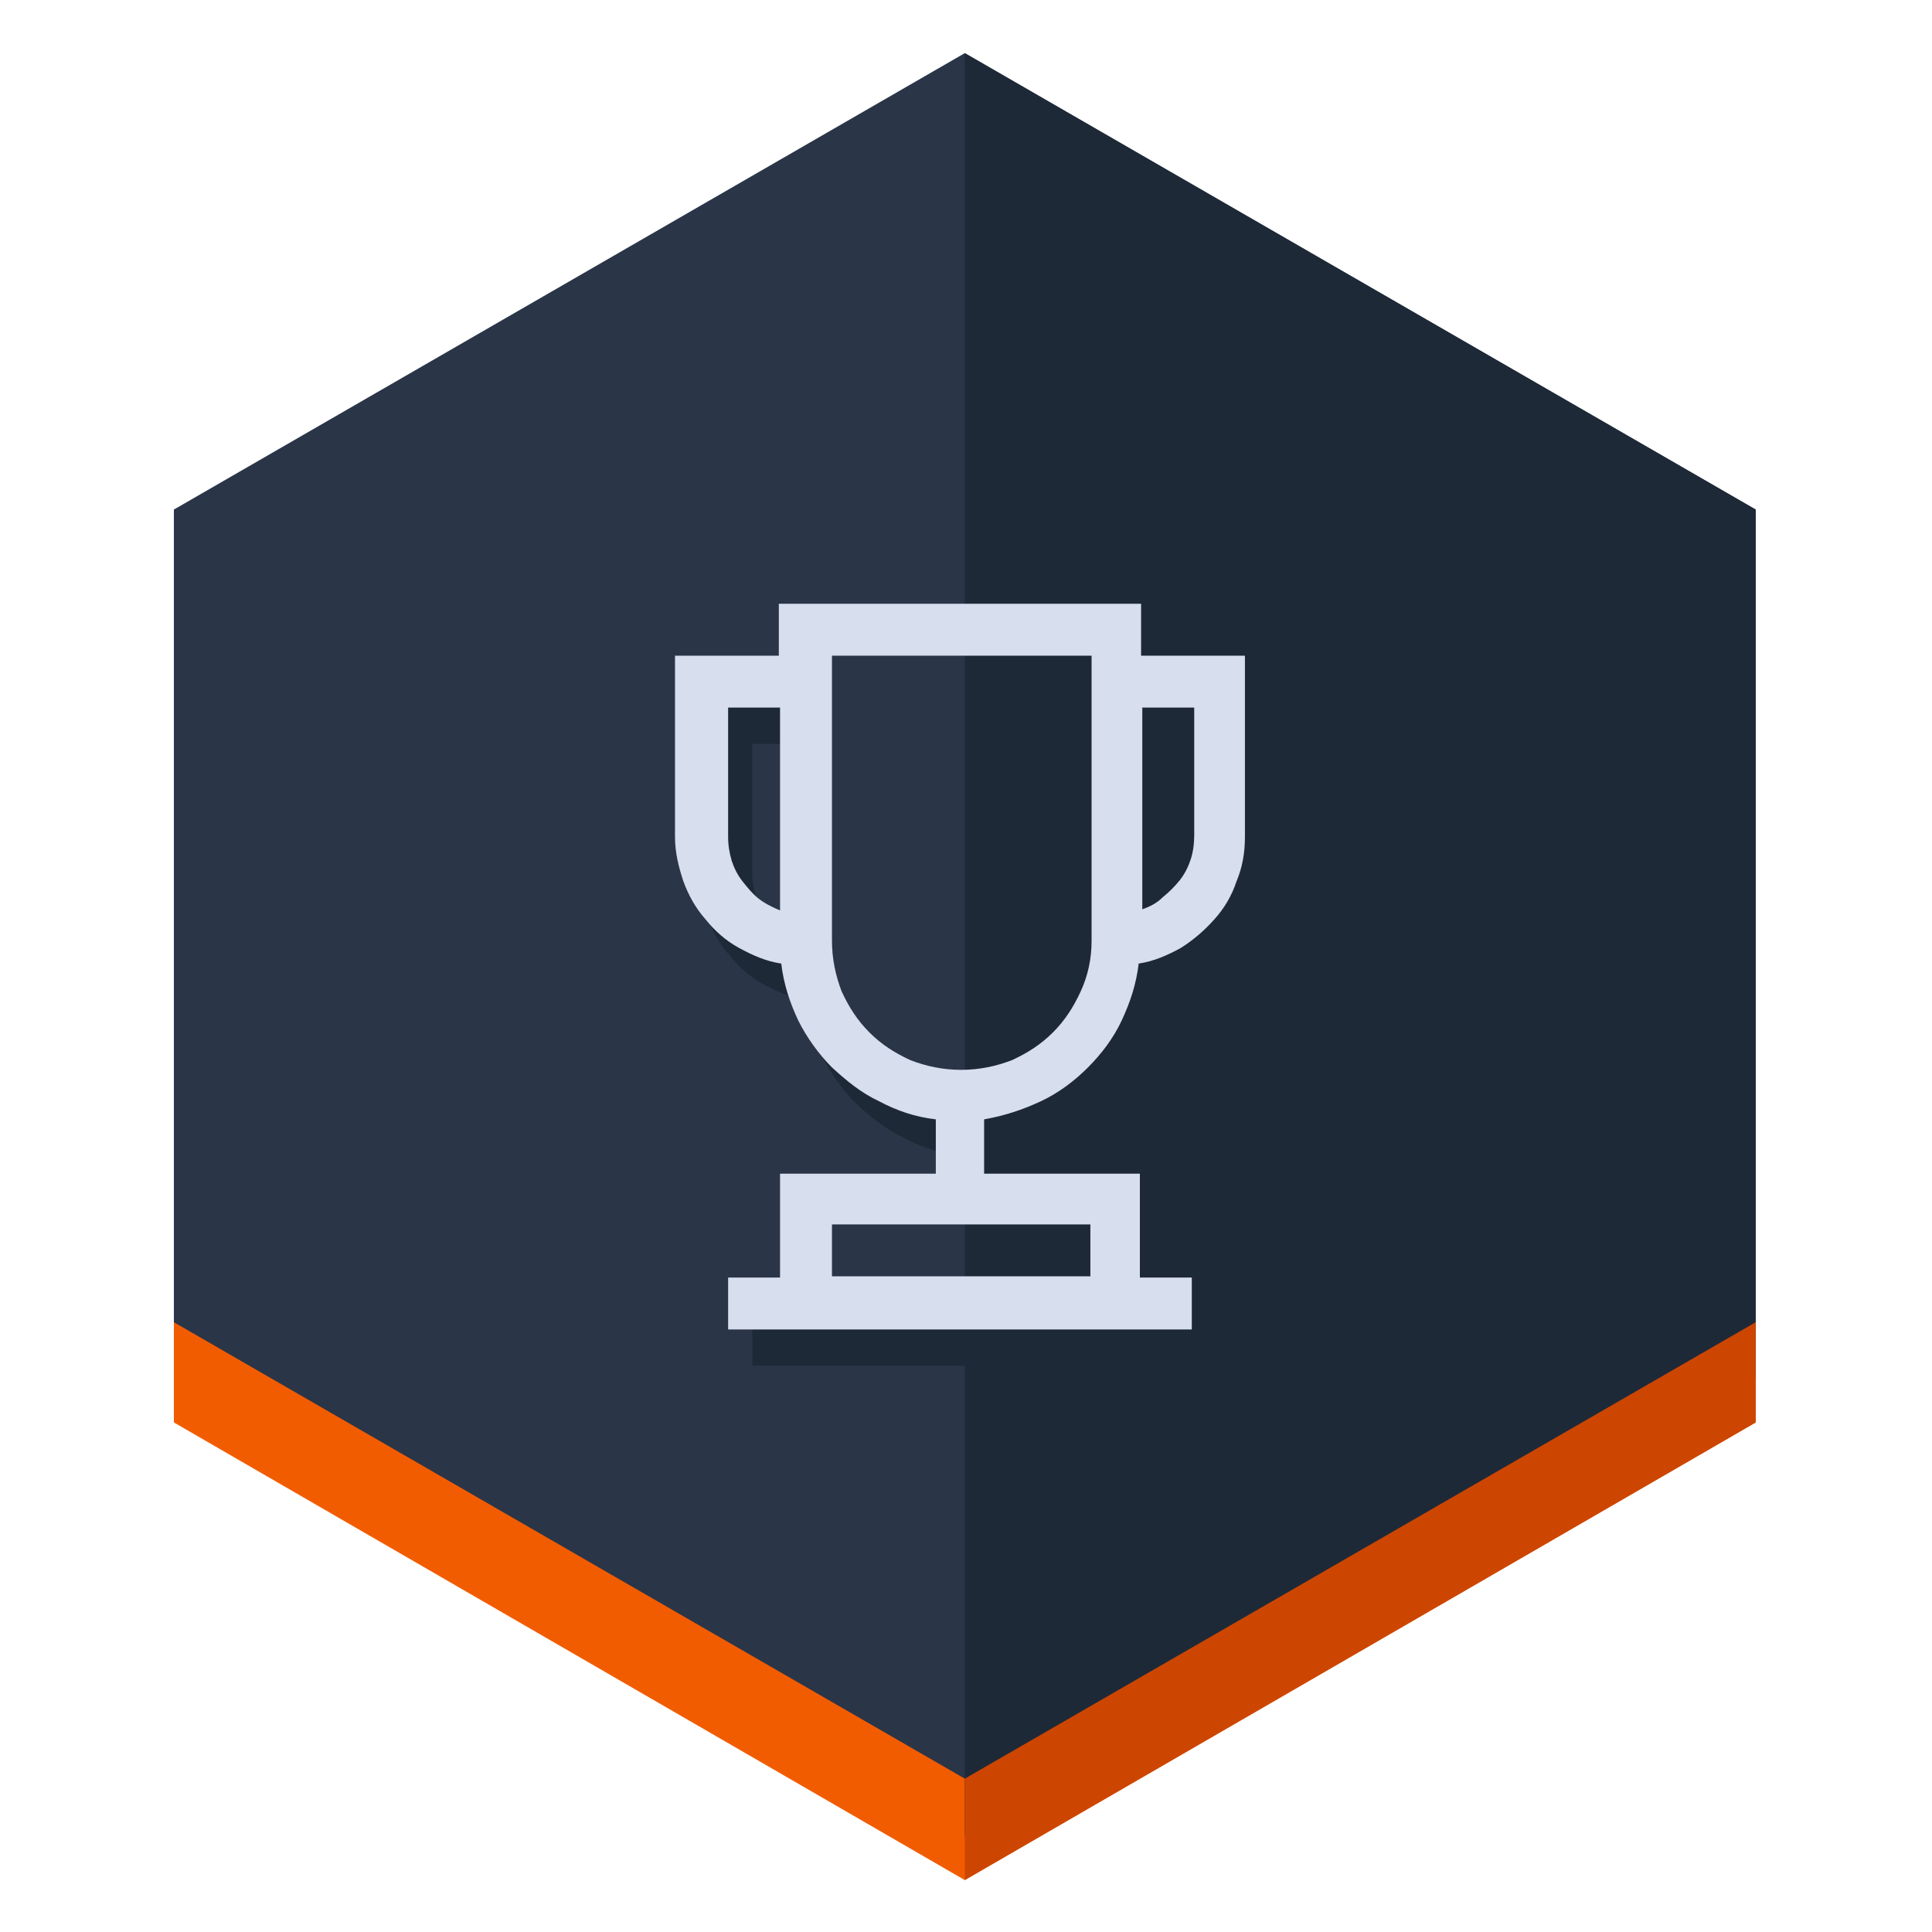 <?xml version="1.0" encoding="utf-8"?>
<!-- Generator: Adobe Illustrator 21.1.0, SVG Export Plug-In . SVG Version: 6.00 Build 0)  -->
<svg version="1.1" id="Layer_1" xmlns="http://www.w3.org/2000/svg" xmlns:xlink="http://www.w3.org/1999/xlink" x="0px" y="0px"
	 viewBox="0 0 160 160" style="enable-background:new 0 0 160 160;" xml:space="preserve">
<style type="text/css">
	.st0{fill:#2A3548;}
	.st1{fill:#F25C00;}
	.st2{fill:#1E2937;}
	.st3{fill:#CC4602;}
	.st4{fill:#D7DEED;}
</style>
<g>
	<g>
		<polygon class="st0" points="145.4,114.1 145.4,42.2 79.9,4.4 14.4,42.2 14.4,114.1 79.9,152 		"/>
		<polygon class="st1" points="14.4,109.5 79.9,147.3 145.4,109.5 145.4,117.8 79.9,155.7 14.4,117.8 		"/>
		<polygon class="st2" points="145.4,114.1 145.4,42.2 79.9,4.4 79.9,152 		"/>
		<polygon class="st3" points="145.4,117.8 145.4,109.5 79.9,147.3 79.9,155.7 		"/>
	</g>
</g>
<g>
	<path class="st2" d="M105.1,57.3v15c0,1.3-0.2,2.5-0.7,3.7c-0.4,1.2-1,2.2-1.8,3.1c-0.8,0.9-1.7,1.7-2.8,2.4
		c-1.1,0.6-2.2,1.1-3.5,1.3c-0.2,1.7-0.7,3.2-1.4,4.7c-0.7,1.5-1.7,2.8-2.8,3.9c-1.1,1.1-2.4,2.1-3.9,2.8c-1.5,0.7-3,1.2-4.7,1.5
		v4.5h12.9v8.6h4.3v4.3H62.3v-4.3h4.3v-8.6h12.9v-4.5c-1.7-0.2-3.2-0.7-4.7-1.5c-1.5-0.7-2.7-1.7-3.9-2.8c-1.1-1.1-2.1-2.5-2.8-3.9
		c-0.7-1.5-1.2-3-1.4-4.7c-1.3-0.2-2.4-0.7-3.5-1.3c-1.1-0.6-2-1.4-2.8-2.4c-0.8-0.9-1.4-2-1.8-3.1c-0.4-1.2-0.7-2.4-0.7-3.7v-15
		h8.6V53h30v4.3H105.1z M62.3,72.3c0,0.7,0.1,1.3,0.3,2c0.2,0.6,0.5,1.2,0.9,1.7c0.4,0.5,0.8,1,1.3,1.4c0.5,0.4,1.1,0.7,1.8,1V61.6
		h-4.3V72.3z M79.6,89.5c1.6,0,3.1-0.3,4.6-0.9c1.4-0.6,2.7-1.4,3.7-2.4c1.1-1,1.9-2.2,2.5-3.6c0.6-1.4,0.9-2.8,0.9-4.4V53.3H67.8
		v24.9c0,1.6,0.3,3,0.9,4.4c0.6,1.4,1.5,2.6,2.5,3.6c1.1,1,2.3,1.8,3.8,2.4C76.4,89.2,77.9,89.5,79.6,89.5z M67.5,100.1v6.9h24.1
		v-6.9H67.5z M100.9,61.6h-4.3v16.7c0.6-0.2,1.2-0.5,1.7-1c0.5-0.4,1-0.9,1.4-1.4c0.4-0.5,0.7-1.1,0.9-1.7c0.2-0.6,0.3-1.3,0.3-2
		V61.6z"/>
</g>
<g>
	<path class="st4" d="M103.1,54.3v15c0,1.3-0.2,2.5-0.7,3.7c-0.4,1.2-1,2.2-1.8,3.1c-0.8,0.9-1.7,1.7-2.8,2.4
		c-1.1,0.6-2.2,1.1-3.5,1.3c-0.2,1.7-0.7,3.2-1.4,4.7c-0.7,1.5-1.7,2.8-2.8,3.9c-1.1,1.1-2.4,2.1-3.9,2.8c-1.5,0.7-3,1.2-4.7,1.5
		v4.5h12.9v8.6h4.3v4.3H60.3v-4.3h4.3v-8.6h12.9v-4.5c-1.7-0.2-3.2-0.7-4.7-1.5c-1.5-0.7-2.7-1.7-3.9-2.8c-1.1-1.1-2.1-2.5-2.8-3.9
		c-0.7-1.5-1.2-3-1.4-4.7c-1.3-0.2-2.4-0.7-3.5-1.3c-1.1-0.6-2-1.4-2.8-2.4c-0.8-0.9-1.4-2-1.8-3.1c-0.4-1.2-0.7-2.4-0.7-3.7v-15
		h8.6V50h30v4.3H103.1z M60.3,69.3c0,0.7,0.1,1.3,0.3,2c0.2,0.6,0.5,1.2,0.9,1.7c0.4,0.5,0.8,1,1.3,1.4c0.5,0.4,1.1,0.7,1.8,1V58.6
		h-4.3V69.3z M79.6,88.6c1.5,0,2.9-0.3,4.2-0.8c1.3-0.6,2.4-1.3,3.4-2.3c1-1,1.7-2.1,2.3-3.4c0.6-1.3,0.9-2.7,0.9-4.2V54.3H68.9
		v23.6c0,1.5,0.3,2.9,0.8,4.2c0.6,1.3,1.3,2.4,2.3,3.4c1,1,2.1,1.7,3.4,2.3C76.7,88.3,78.1,88.6,79.6,88.6z M68.9,101.4v4.3h21.4
		v-4.3H68.9z M98.9,58.6h-4.3v16.7c0.6-0.2,1.2-0.5,1.7-1c0.5-0.4,1-0.9,1.4-1.4c0.4-0.5,0.7-1.1,0.9-1.7c0.2-0.6,0.3-1.3,0.3-2
		V58.6z"/>
</g>
</svg>
